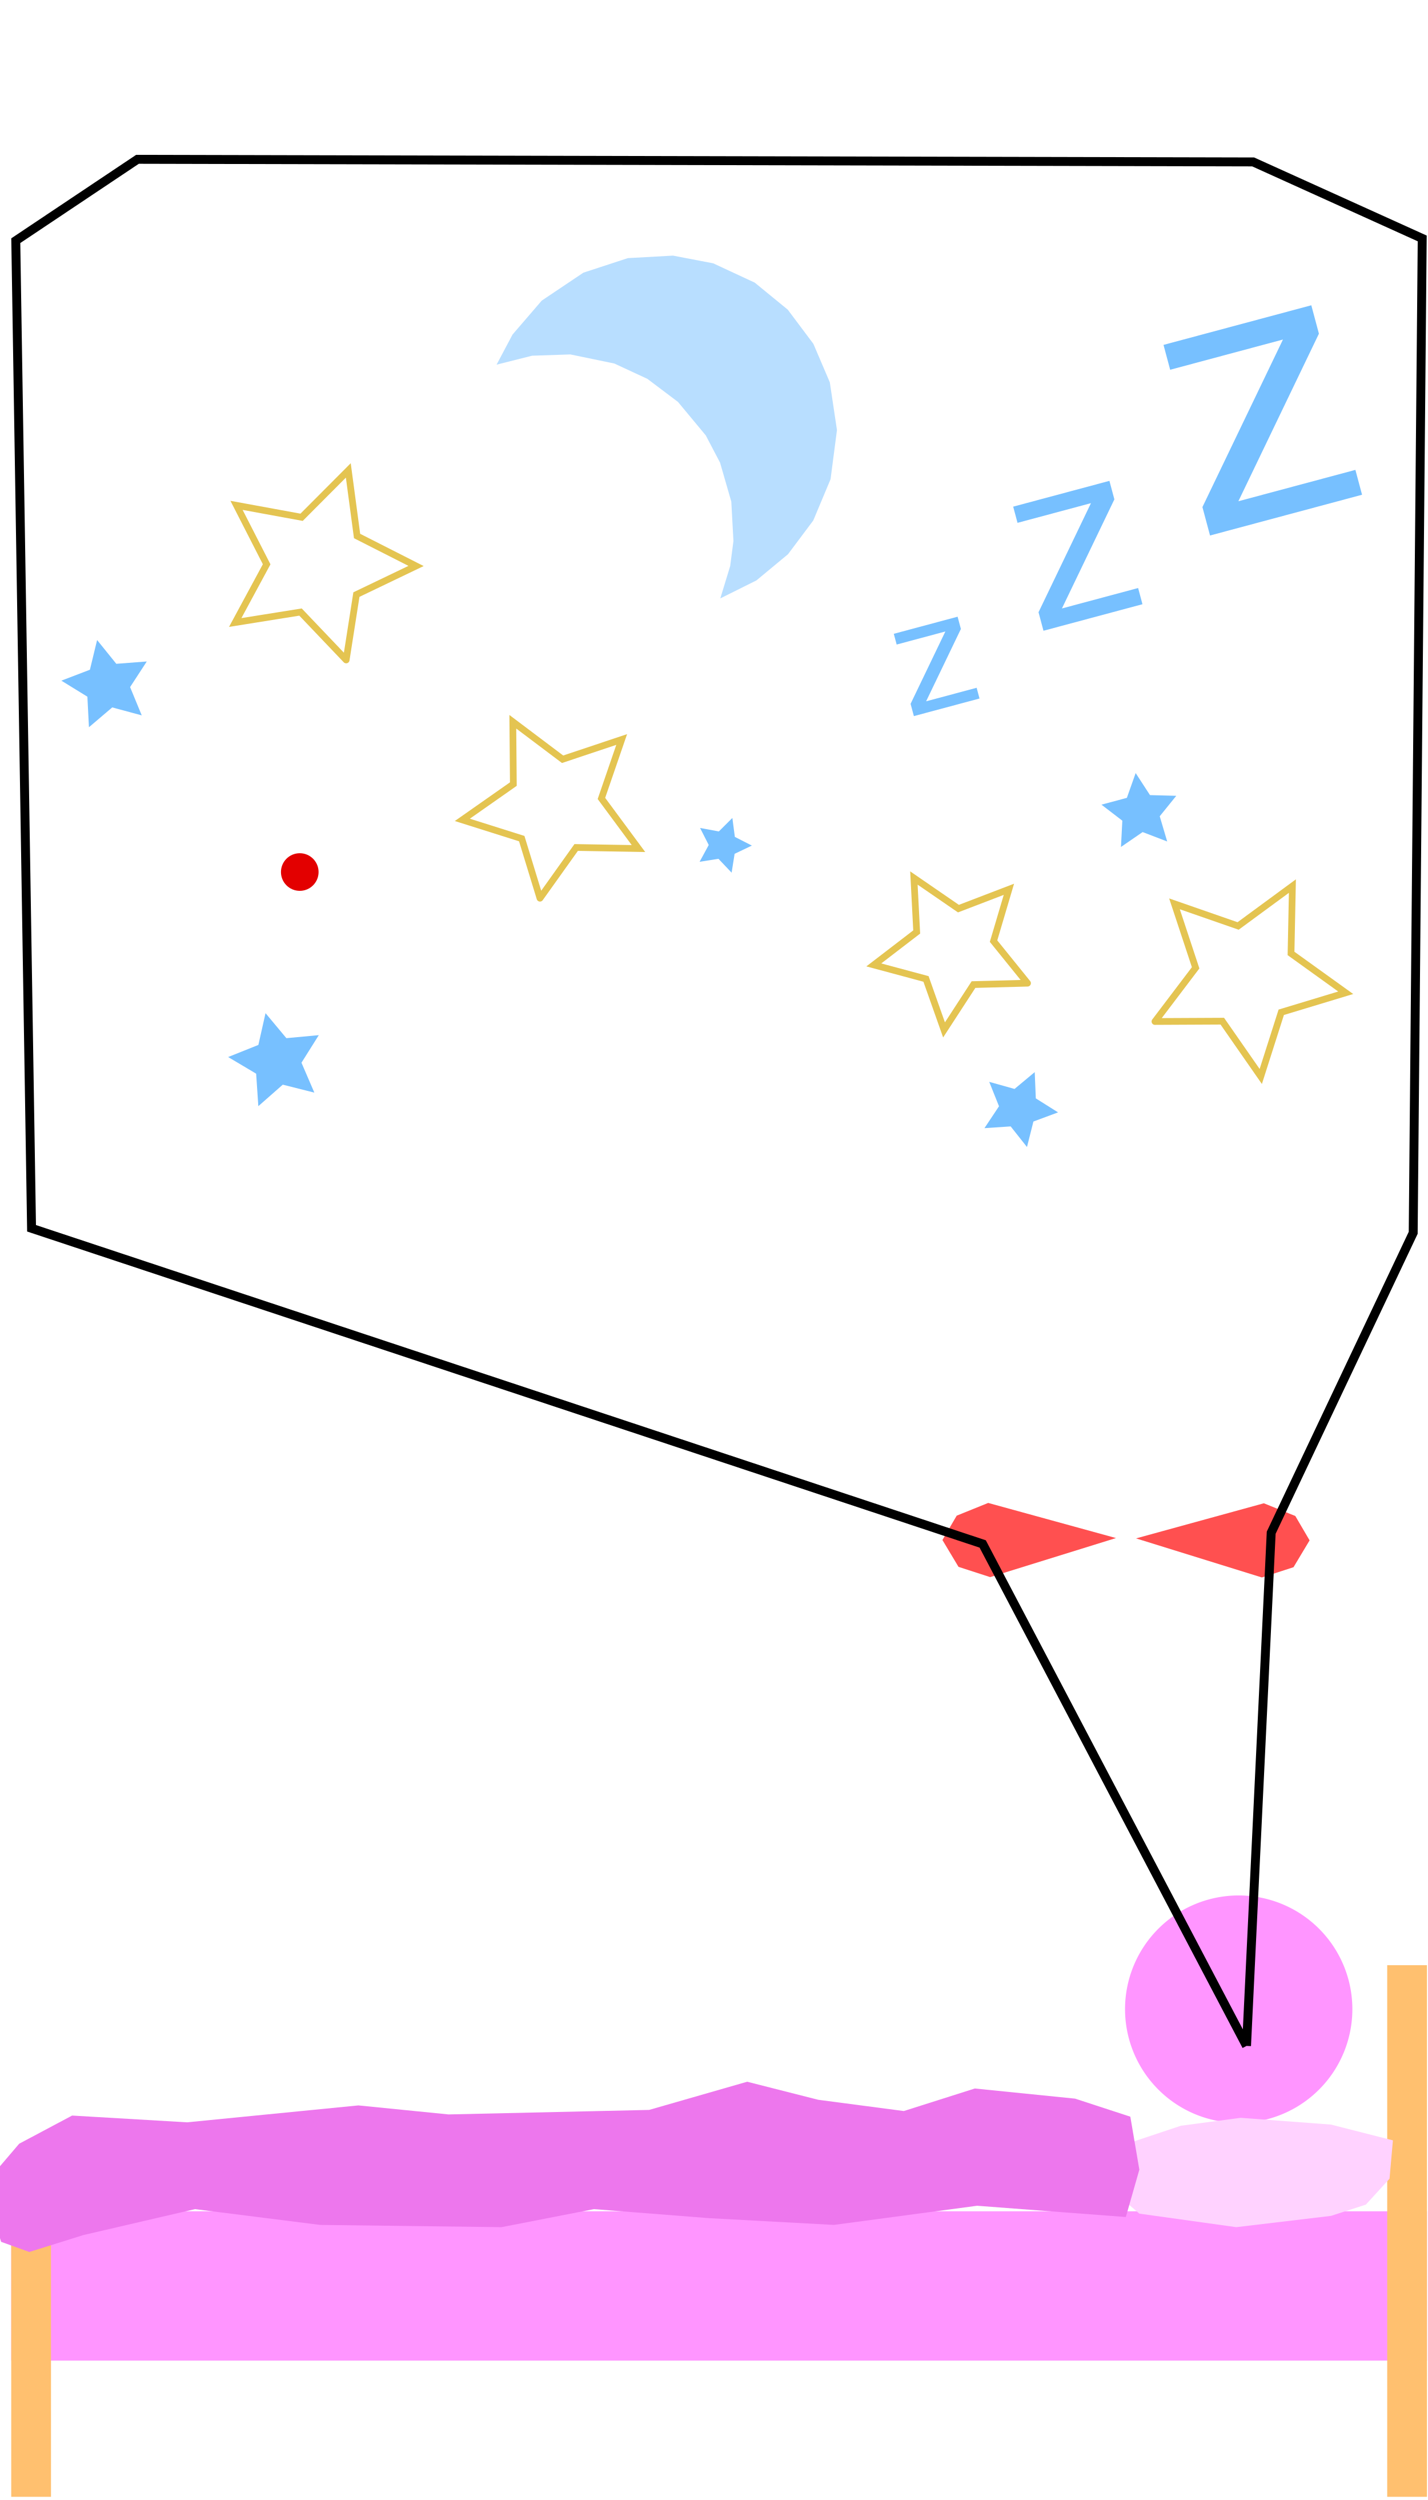 <?xml version="1.0" encoding="UTF-8" standalone="no"?>
<!-- Created with Inkscape (http://www.inkscape.org/) -->

<svg
   xmlns:dc="http://purl.org/dc/elements/1.1/"
   xmlns:cc="http://creativecommons.org/ns#"
   xmlns:rdf="http://www.w3.org/1999/02/22-rdf-syntax-ns#"
   xmlns:svg="http://www.w3.org/2000/svg"
   xmlns="http://www.w3.org/2000/svg"
   xmlns:sodipodi="http://sodipodi.sourceforge.net/DTD/sodipodi-0.dtd"
   xmlns:inkscape="http://www.inkscape.org/namespaces/inkscape"
   width="320"
   height="560"
   viewBox="0 0 320 560"
   id="svg2"
   version="1.1"
   inkscape:version="0.91 r13725"
   sodipodi:docname="bedtime.svg">
  <sodipodi:namedview
     id="base"
     pagecolor="#ffffff"
     bordercolor="#666666"
     borderopacity="1.0"
     inkscape:pageopacity="0.0"
     inkscape:pageshadow="2"
     inkscape:zoom="11.2"
     inkscape:cx="276.1418"
     inkscape:cy="106.99401"
     inkscape:document-units="px"
     inkscape:current-layer="layer1"
     showgrid="false"
     inkscape:window-width="1920"
     inkscape:window-height="1017"
     inkscape:window-x="0"
     inkscape:window-y="0"
     inkscape:window-maximized="1"
     units="px"
     inkscape:object-nodes="false"
     inkscape:snap-others="true"
     inkscape:snap-global="false" />
  <defs
     id="defs4" />
  <g
     inkscape:label="Layer 1"
     inkscape:groupmode="layer"
     id="layer1">
    <path
       style="opacity:1;fill:#ff95ff;fill-opacity:1;stroke:none;stroke-width:0.86;stroke-linecap:round;stroke-miterlimit:4;stroke-dasharray:none;stroke-opacity:1"
       d="m 303.05,450.051 a 25.47,25.47 0 0 1 -25.47,25.47 25.47,25.47 0 0 1 -25.47,-25.47 25.47,25.47 0 0 1 25.47,-25.47 25.47,25.47 0 0 1 25.47,25.47 z"
       id="path1069"
       inkscape:connector-curvature="0">
      <desc
         id="desc1266">#goal</desc>
    </path>
    <path
       d="m 77.573,147.831 c 0,0 -10.227,-10.731 -10.227,-10.731 0,0 -14.637,2.341 -14.637,2.341 0,0 7.045,-13.042 7.045,-13.042 0,0 -6.75,-13.198 -6.75,-13.198 0,0 14.581,2.67 14.581,2.67 0,0 10.466,-10.498 10.466,-10.498 0,0 1.966,14.693 1.966,14.693 0,0 13.218,6.71 13.218,6.71 0,0 -13.366,6.41 -13.366,6.41 0,0 -2.297,14.645 -2.297,14.645"
       id="path4728"
       style="opacity:1;fill:none;fill-opacity:1;stroke:#e4c451;stroke-width:1.508;stroke-linecap:round;stroke-miterlimit:4;stroke-dasharray:none;stroke-opacity:1"
       inkscape:connector-curvature="0">
      <desc
         id="desc4956">#collect
group=Stars</desc>
    </path>
    <path
       d="m 121.004,201.201 c 0,0 -4.087,-13.35 -4.087,-13.35 0,0 -13.315,-4.202 -13.315,-4.202 0,0 11.434,-8.012 11.434,-8.012 0,0 -0.118,-13.961 -0.118,-13.961 0,0 11.154,8.398 11.154,8.398 0,0 13.241,-4.427 13.241,-4.427 0,0 -4.54,13.203 -4.54,13.203 0,0 8.302,11.225 8.302,11.225 0,0 -13.96,-0.239 -13.96,-0.239 0,0 -8.11,11.365 -8.11,11.365"
       id="path4730"
       style="opacity:1;fill:none;fill-opacity:1;stroke:#e4c451;stroke-width:1.508;stroke-linecap:round;stroke-miterlimit:4;stroke-dasharray:none;stroke-opacity:1"
       inkscape:connector-curvature="0">
      <desc
         id="desc4952">#collect
group=Stars</desc>
    </path>
    <path
       d="m 230.135,256.933 c 0,0 -3.655,-4.618 -3.655,-4.618 0,0 -5.877,0.393 -5.877,0.393 0,0 3.263,-4.904 3.263,-4.904 0,0 -2.19,-5.468 -2.19,-5.468 0,0 5.672,1.588 5.672,1.588 0,0 4.523,-3.772 4.523,-3.772 0,0 0.243,5.885 0.243,5.885 0,0 4.985,3.136 4.985,3.136 0,0 -5.522,2.049 -5.522,2.049 0,0 -1.442,5.711 -1.442,5.711"
       id="path4732"
       style="opacity:1;fill:#77c0ff;fill-opacity:1;stroke:none;stroke-width:0.86;stroke-linecap:round;stroke-miterlimit:4;stroke-dasharray:none;stroke-opacity:1"
       inkscape:connector-curvature="0">
      <desc
         id="desc4930">#bumper</desc>
    </path>
    <path
       d="m 230.26,220.232 c 0,0 -12.107,0.315 -12.107,0.315 0,0 -6.604,10.152 -6.604,10.152 0,0 -4.041,-11.417 -4.041,-11.417 0,0 -11.696,-3.143 -11.696,-3.143 0,0 9.609,-7.371 9.609,-7.371 0,0 -0.625,-12.095 -0.625,-12.095 0,0 9.98,6.861 9.98,6.861 0,0 11.31,-4.332 11.31,-4.332 0,0 -3.441,11.612 -3.441,11.612 0,0 7.614,9.418 7.614,9.418"
       id="path4734"
       style="opacity:1;fill:none;fill-opacity:1;stroke:#e4c451;stroke-width:1.508;stroke-linecap:round;stroke-miterlimit:4;stroke-dasharray:none;stroke-opacity:1"
       inkscape:connector-curvature="0">
      <desc
         id="desc4962">#collect
group=Stars
singlePoints=15
comboPoints=25</desc>
    </path>
    <path
       d="m 156.775,193.039 c 0,0 2.043,-3.761 2.043,-3.761 0,0 -1.94,-3.815 -1.94,-3.815 0,0 4.208,0.781 4.208,0.781 0,0 3.029,-3.024 3.029,-3.024 0,0 0.558,4.244 0.558,4.244 0,0 3.812,1.946 3.812,1.946 0,0 -3.864,1.842 -3.864,1.842 0,0 -0.673,4.227 -0.673,4.227 0,0 -2.945,-3.105 -2.945,-3.105 0,0 -4.228,0.666 -4.228,0.666"
       id="path4742"
       style="opacity:1;fill:#77c0ff;fill-opacity:1;stroke:none;stroke-width:0.86;stroke-linecap:round;stroke-miterlimit:4;stroke-dasharray:none;stroke-opacity:1"
       inkscape:connector-curvature="0">
      <desc
         id="desc4954">#bumper</desc>
    </path>
    <path
       d="m 31.763,160.243 c 0,0 -6.614,-1.782 -6.614,-1.782 0,0 -5.217,4.438 -5.217,4.438 0,0 -0.349,-6.841 -0.349,-6.841 0,0 -5.833,-3.591 -5.833,-3.591 0,0 6.398,-2.446 6.398,-2.446 0,0 1.612,-6.657 1.612,-6.657 0,0 4.303,5.329 4.303,5.329 0,0 6.83,-0.524 6.83,-0.524 0,0 -3.739,5.739 -3.739,5.739 0,0 2.609,6.334 2.609,6.334"
       id="path4748"
       style="opacity:1;fill:#77c0ff;fill-opacity:1;stroke:none;stroke-width:0.86;stroke-linecap:round;stroke-miterlimit:4;stroke-dasharray:none;stroke-opacity:1"
       inkscape:connector-curvature="0">
      <desc
         id="desc4958">#bumper</desc>
    </path>
    <path
       d="m 70.443,244.749 c 0,0 -7.074,-1.784 -7.074,-1.784 0,0 -5.48,4.816 -5.48,4.816 0,0 -0.489,-7.279 -0.489,-7.279 0,0 -6.273,-3.724 -6.273,-3.724 0,0 6.772,-2.714 6.772,-2.714 0,0 1.603,-7.117 1.603,-7.117 0,0 4.674,5.601 4.674,5.601 0,0 7.264,-0.675 7.264,-0.675 0,0 -3.883,6.176 -3.883,6.176 0,0 2.886,6.7 2.886,6.7"
       id="path4750"
       style="opacity:1;fill:#77c0ff;fill-opacity:1;stroke:none;stroke-width:0.86;stroke-linecap:round;stroke-miterlimit:4;stroke-dasharray:none;stroke-opacity:1"
       inkscape:connector-curvature="0">
      <desc
         id="desc4960">#bumper</desc>
    </path>
    <path
       d="m 258.811,228.819 c 0,0 9.119,-12.028 9.119,-12.028 0,0 -4.739,-14.33 -4.739,-14.33 0,0 14.257,4.956 14.257,4.956 0,0 12.165,-8.935 12.165,-8.935 0,0 -0.308,15.09 -0.308,15.09 0,0 12.257,8.808 12.257,8.808 0,0 -14.447,4.371 -14.447,4.371 0,0 -4.59,14.379 -4.59,14.379 0,0 -8.621,-12.389 -8.621,-12.389 0,0 -15.093,0.074 -15.093,0.074"
       id="path4752"
       style="opacity:1;fill:none;fill-opacity:1;stroke:#e4c451;stroke-width:1.508;stroke-linecap:round;stroke-miterlimit:4;stroke-dasharray:none;stroke-opacity:1"
       inkscape:connector-curvature="0">
      <desc
         id="desc4932">#collect
group=Stars</desc>
    </path>
    <path
       d="m 251.197,189.72 c 0,0 0.306,-5.886 0.306,-5.886 0,0 -4.675,-3.589 -4.675,-3.589 0,0 5.692,-1.527 5.692,-1.527 0,0 1.969,-5.555 1.969,-5.555 0,0 3.211,4.942 3.211,4.942 0,0 5.891,0.156 5.891,0.156 0,0 -3.707,4.581 -3.707,4.581 0,0 1.672,5.651 1.672,5.651 0,0 -5.503,-2.11 -5.503,-2.11 0,0 -4.858,3.337 -4.858,3.337"
       id="path4758"
       style="opacity:1;vector-effect:none;fill:#77c0ff;fill-opacity:1;stroke:none;stroke-width:0.86;stroke-linecap:round;stroke-linejoin:miter;stroke-miterlimit:4;stroke-dasharray:none;stroke-dashoffset:0;stroke-opacity:1"
       inkscape:connector-curvature="0">
      <desc
         id="desc4950">#bumper</desc>
    </path>
    <path
       id="path4772"
       d="m 161.413,134.041 c 0,0 8.091,-4.026 8.091,-4.026 0,0 7.083,-5.873 7.083,-5.873 0,0 5.659,-7.554 5.659,-7.554 0,0 3.872,-9.237 3.872,-9.237 0,0 1.437,-11.013 1.437,-11.013 0,0 -1.603,-10.707 -1.603,-10.707 0,0 -3.682,-8.613 -3.682,-8.613 0,0 -5.738,-7.653 -5.738,-7.653 0,0 -7.403,-6.056 -7.403,-6.056 0,0 -9.309,-4.325 -9.309,-4.325 0,0 -9.011,-1.725 -9.011,-1.725 0,0 -10.117,0.56 -10.117,0.56 0,0 -9.964,3.26 -9.964,3.26 0,0 -9.329,6.258 -9.329,6.258 0,0 -6.541,7.596 -6.541,7.596 0,0 -3.581,6.751 -3.581,6.751 0,0 7.95,-2.003 7.95,-2.003 0,0 8.585,-0.289 8.585,-0.289 0,0 9.863,2.04 9.863,2.04 0,0 7.401,3.434 7.401,3.434 0,0 6.848,5.162 6.848,5.162 0,0 6.232,7.5 6.232,7.5 0,0 3.203,6.11 3.203,6.11 0,0 2.519,8.731 2.519,8.731 0,0 0.478,8.823 0.478,8.823 0,0 -0.733,5.619 -0.733,5.619 0,0 -2.211,7.229 -2.211,7.229"
       style="fill:#77c0ff;fill-opacity:0.52;stroke:none;stroke-width:0.343;stroke-linecap:butt;stroke-linejoin:miter;stroke-opacity:1"
       inkscape:connector-curvature="0">
      <desc
         id="desc4964">#bumper</desc>
    </path>
    <g
       id="text4968"
       style="font-style:normal;font-weight:normal;font-size:10.583px;line-height:1.25;font-family:sans-serif;letter-spacing:0px;word-spacing:0px;fill:#77c0ff;fill-opacity:1;stroke:none;stroke-width:0.332"
       aria-label="z"
       transform="translate(1.01,18.688)">
      <desc
         id="desc4991">#bumper</desc>
      <path
         id="path4978"
         style="fill:#77c0ff;fill-opacity:1;stroke-width:0.332"
         d="m 199.279,123.285 c 0,0 14.3,-3.832 14.3,-3.832 0,0 0.737,2.749 0.737,2.749 0,0 -7.793,16.205 -7.793,16.205 0,0 11.322,-3.034 11.322,-3.034 0,0 0.644,2.405 0.644,2.405 0,0 -14.709,3.941 -14.709,3.941 0,0 -0.737,-2.749 -0.737,-2.749 0,0 7.793,-16.205 7.793,-16.205 0,0 -10.913,2.924 -10.913,2.924 0,0 -0.644,-2.405 -0.644,-2.405"
         inkscape:connector-curvature="0" />
    </g>
    <g
       id="text4972"
       style="font-style:normal;font-weight:normal;font-size:15.959px;line-height:1.25;font-family:sans-serif;letter-spacing:0px;word-spacing:0px;fill:#77c0ff;fill-opacity:1;stroke:none;stroke-width:0.5"
       aria-label="z"
       transform="translate(1.01,18.688)">
      <desc
         id="desc4987">#bumper
</desc>
      <path
         id="path4981"
         style="fill:#77c0ff;fill-opacity:1;stroke-width:0.5"
         d="m 226.036,94.802 c 0,0 21.564,-5.778 21.564,-5.778 0,0 1.111,4.145 1.111,4.145 0,0 -11.752,24.436 -11.752,24.436 0,0 17.073,-4.575 17.073,-4.575 0,0 0.972,3.627 0.972,3.627 0,0 -22.181,5.943 -22.181,5.943 0,0 -1.111,-4.145 -1.111,-4.145 0,0 11.752,-24.436 11.752,-24.436 0,0 -16.457,4.41 -16.457,4.41 0,0 -0.972,-3.627 -0.972,-3.627"
         inkscape:connector-curvature="0" />
    </g>
    <g
       id="text4976"
       style="font-style:normal;font-weight:normal;font-size:24.512px;line-height:1.25;font-family:sans-serif;letter-spacing:0px;word-spacing:0px;fill:#77c0ff;fill-opacity:1;stroke:none;stroke-width:0.768"
       aria-label="z"
       transform="translate(1.01,18.688)">
      <desc
         id="desc4989">#bumper</desc>
      <path
         id="path4984"
         style="fill:#77c0ff;fill-opacity:1;stroke-width:0.768"
         d="m 259.72,58.567 c 0,0 33.12,-8.874 33.12,-8.874 0,0 1.706,6.366 1.706,6.366 0,0 -18.049,37.532 -18.049,37.532 0,0 26.223,-7.026 26.223,-7.026 0,0 1.493,5.571 1.493,5.571 0,0 -34.067,9.128 -34.067,9.128 0,0 -1.706,-6.366 -1.706,-6.366 0,0 18.049,-37.532 18.049,-37.532 0,0 -25.276,6.773 -25.276,6.773 0,0 -1.493,-5.57 -1.493,-5.57"
         inkscape:connector-curvature="0" />
    </g>
    <path
       style="fill:#ff0000;fill-opacity:0.686;fill-rule:evenodd;stroke:none;stroke-width:0.486;stroke-linecap:butt;stroke-linejoin:miter;stroke-opacity:1"
       d="m 254.578,344.6 c 0,0 28.637,-7.866 28.637,-7.866 0,0 7.053,2.851 7.053,2.851 0,0 3.199,5.457 3.199,5.457 0,0 -3.603,6.011 -3.603,6.011 0,0 -7.092,2.298 -7.092,2.298 0,0 -28.195,-8.75 -28.195,-8.75"
       id="path5908-1"
       inkscape:connector-curvature="0">
      <desc
         id="desc5910-1">#flipper
side=right</desc>
    </path>
    <path
       style="stroke-linejoin:miter;stroke-opacity:1;fill-opacity:0.686;fill-rule:evenodd;stroke:none;stroke-linecap:butt;stroke-width:0.486;fill:#ff0000"
       d="M250.078 344.524C250.078 344.524 221.442 336.657 221.442 336.657C221.442 336.657 214.388 339.509 214.388 339.509C214.388 339.509 211.189 344.966 211.189 344.966C211.189 344.966 214.792 350.976 214.792 350.976C214.792 350.976 221.884 353.274 221.884 353.274C221.884 353.274 250.078 344.524 250.078 344.524"
       id="path5908-0-4">
      <desc
         id="desc5910-6-7">#flipper
side=left</desc>
    </path>
    <path
       id="rect6100"
       d="M2.516 495.323C2.516 495.323 319.77 495.323 319.77 495.323C319.77 495.323 319.77 528.775 319.77 528.775C319.77 528.775 2.516 528.775 2.516 528.775C2.516 528.775 2.516 495.323 2.516 495.323"
       style="stroke-opacity:1;fill-opacity:1;stroke:none;stroke-miterlimit:4;stroke-dasharray:none;stroke-width:0.649;fill:#ff95ff" />
    <path
       transform="matrix(1,0,0,1,0,0)"
       style="opacity:1;fill:#ffc06f;fill-opacity:1;stroke:none;stroke-width:1.25;stroke-linecap:round;stroke-miterlimit:4;stroke-dasharray:none;stroke-opacity:1"
       d="m 2.516,494.846 h 8.913 v 64.44 H 2.516 Z"
       id="rect1040" />
    <path
       transform="matrix(1,0,0,1,0,0)"
       style="opacity:1;fill:#ffc06f;fill-opacity:1;stroke:none;stroke-width:1.699;stroke-linecap:round;stroke-miterlimit:4;stroke-dasharray:none;stroke-opacity:1"
       d="m 310.857,440.203 h 8.913 v 119.083 h -8.913 z"
       id="rect1040-4" />
    <path
       style="stroke-linejoin:miter;stroke-opacity:1;fill-opacity:1;stroke:none;stroke-linecap:butt;stroke-width:2.0;fill:#ffd2ff"
       d="M298.248 475.905C298.248 475.905 278.044 474.39 278.044 474.39C278.044 474.39 264.66 476.157 264.66 476.157C264.66 476.157 253.296 479.945 253.296 479.945C253.296 479.945 250.265 483.481 250.265 483.481C250.265 483.481 249.76 491.057 249.76 491.057C249.76 491.057 255.316 495.855 255.316 495.855C255.316 495.855 277.034 498.886 277.034 498.886C277.034 498.886 298.248 496.36 298.248 496.36C298.248 496.36 306.076 493.835 306.076 493.835C306.076 493.835 311.38 488.027 311.38 488.027C311.38 488.027 312.137 479.44 312.137 479.44C312.137 479.44 298.248 475.905 298.248 475.905"
       id="path1059" />
    <path
       style="stroke-linejoin:miter;stroke-opacity:1;fill-opacity:1;stroke:none;stroke-linecap:butt;stroke-width:2.0;fill:#ed77ed"
       d="M252.286 496.613C252.286 496.613 255.316 486.006 255.316 486.006C255.316 486.006 253.296 474.137 253.296 474.137C253.296 474.137 240.921 470.096 240.921 470.096C240.921 470.096 218.445 467.824 218.445 467.824C218.445 467.824 202.536 472.874 202.536 472.874C202.536 472.874 183.343 470.349 183.343 470.349C183.343 470.349 167.433 466.308 167.433 466.308C167.433 466.308 145.462 472.622 145.462 472.622C145.462 472.622 100.51 473.632 100.51 473.632C100.51 473.632 80.307 471.612 80.307 471.612C80.307 471.612 41.921 475.4 41.921 475.4C41.921 475.4 16.162 473.885 16.162 473.885C16.162 473.885 4.293 480.198 4.293 480.198C4.293 480.198 -3.03 488.784 -3.03 488.784C-3.03 488.784 -1.768 495.603 -1.768 495.603C-1.768 495.603 0.253 502.169 0.253 502.169C0.253 502.169 6.566 504.442 6.566 504.442C6.566 504.442 18.688 500.654 18.688 500.654C18.688 500.654 43.689 494.845 43.689 494.845C43.689 494.845 71.721 498.381 71.721 498.381C71.721 498.381 112.379 498.886 112.379 498.886C112.379 498.886 133.088 494.845 133.088 494.845C133.088 494.845 158.846 496.865 158.846 496.865C158.846 496.865 186.878 498.381 186.878 498.381C186.878 498.381 218.951 494.088 218.951 494.088C218.951 494.088 252.286 496.613 252.286 496.613"
       id="path1061" />
    <path
       style="stroke-linejoin:miter;stroke-opacity:1;stroke:#000000;stroke-linecap:butt;stroke-width:2.0;fill:none"
       d="M279.333 458.285C279.333 458.285 220.213 345.848 220.213 345.848C220.213 345.848 7.071 275.137 7.071 275.137C7.071 275.137 3.536 53.914 3.536 53.914C3.536 53.914 30.808 35.686 30.808 35.686C30.808 35.686 280.824 36.272 280.824 36.272C280.824 36.272 318.703 53.408 318.703 53.408C318.703 53.408 316.683 276.147 316.683 276.147C316.683 276.147 284.863 343.322 284.863 343.322C284.863 343.322 279.333 458.285 279.333 458.285"
       id="path1065">
      <desc
         id="desc1067">#ground
#static</desc>
    </path>
    <ellipse
       style="fill:#e30000;fill-opacity:1;fill-rule:evenodd;stroke:none;stroke-width:4.981;stroke-linecap:butt;stroke-linejoin:miter;stroke-opacity:1"
       id="path3355-7-8"
       cx="67.175"
       cy="195.335"
       rx="4.215"
       ry="4.215">
      <desc
         id="desc3371-5">#ball</desc>
    </ellipse>
  </g>
</svg>
